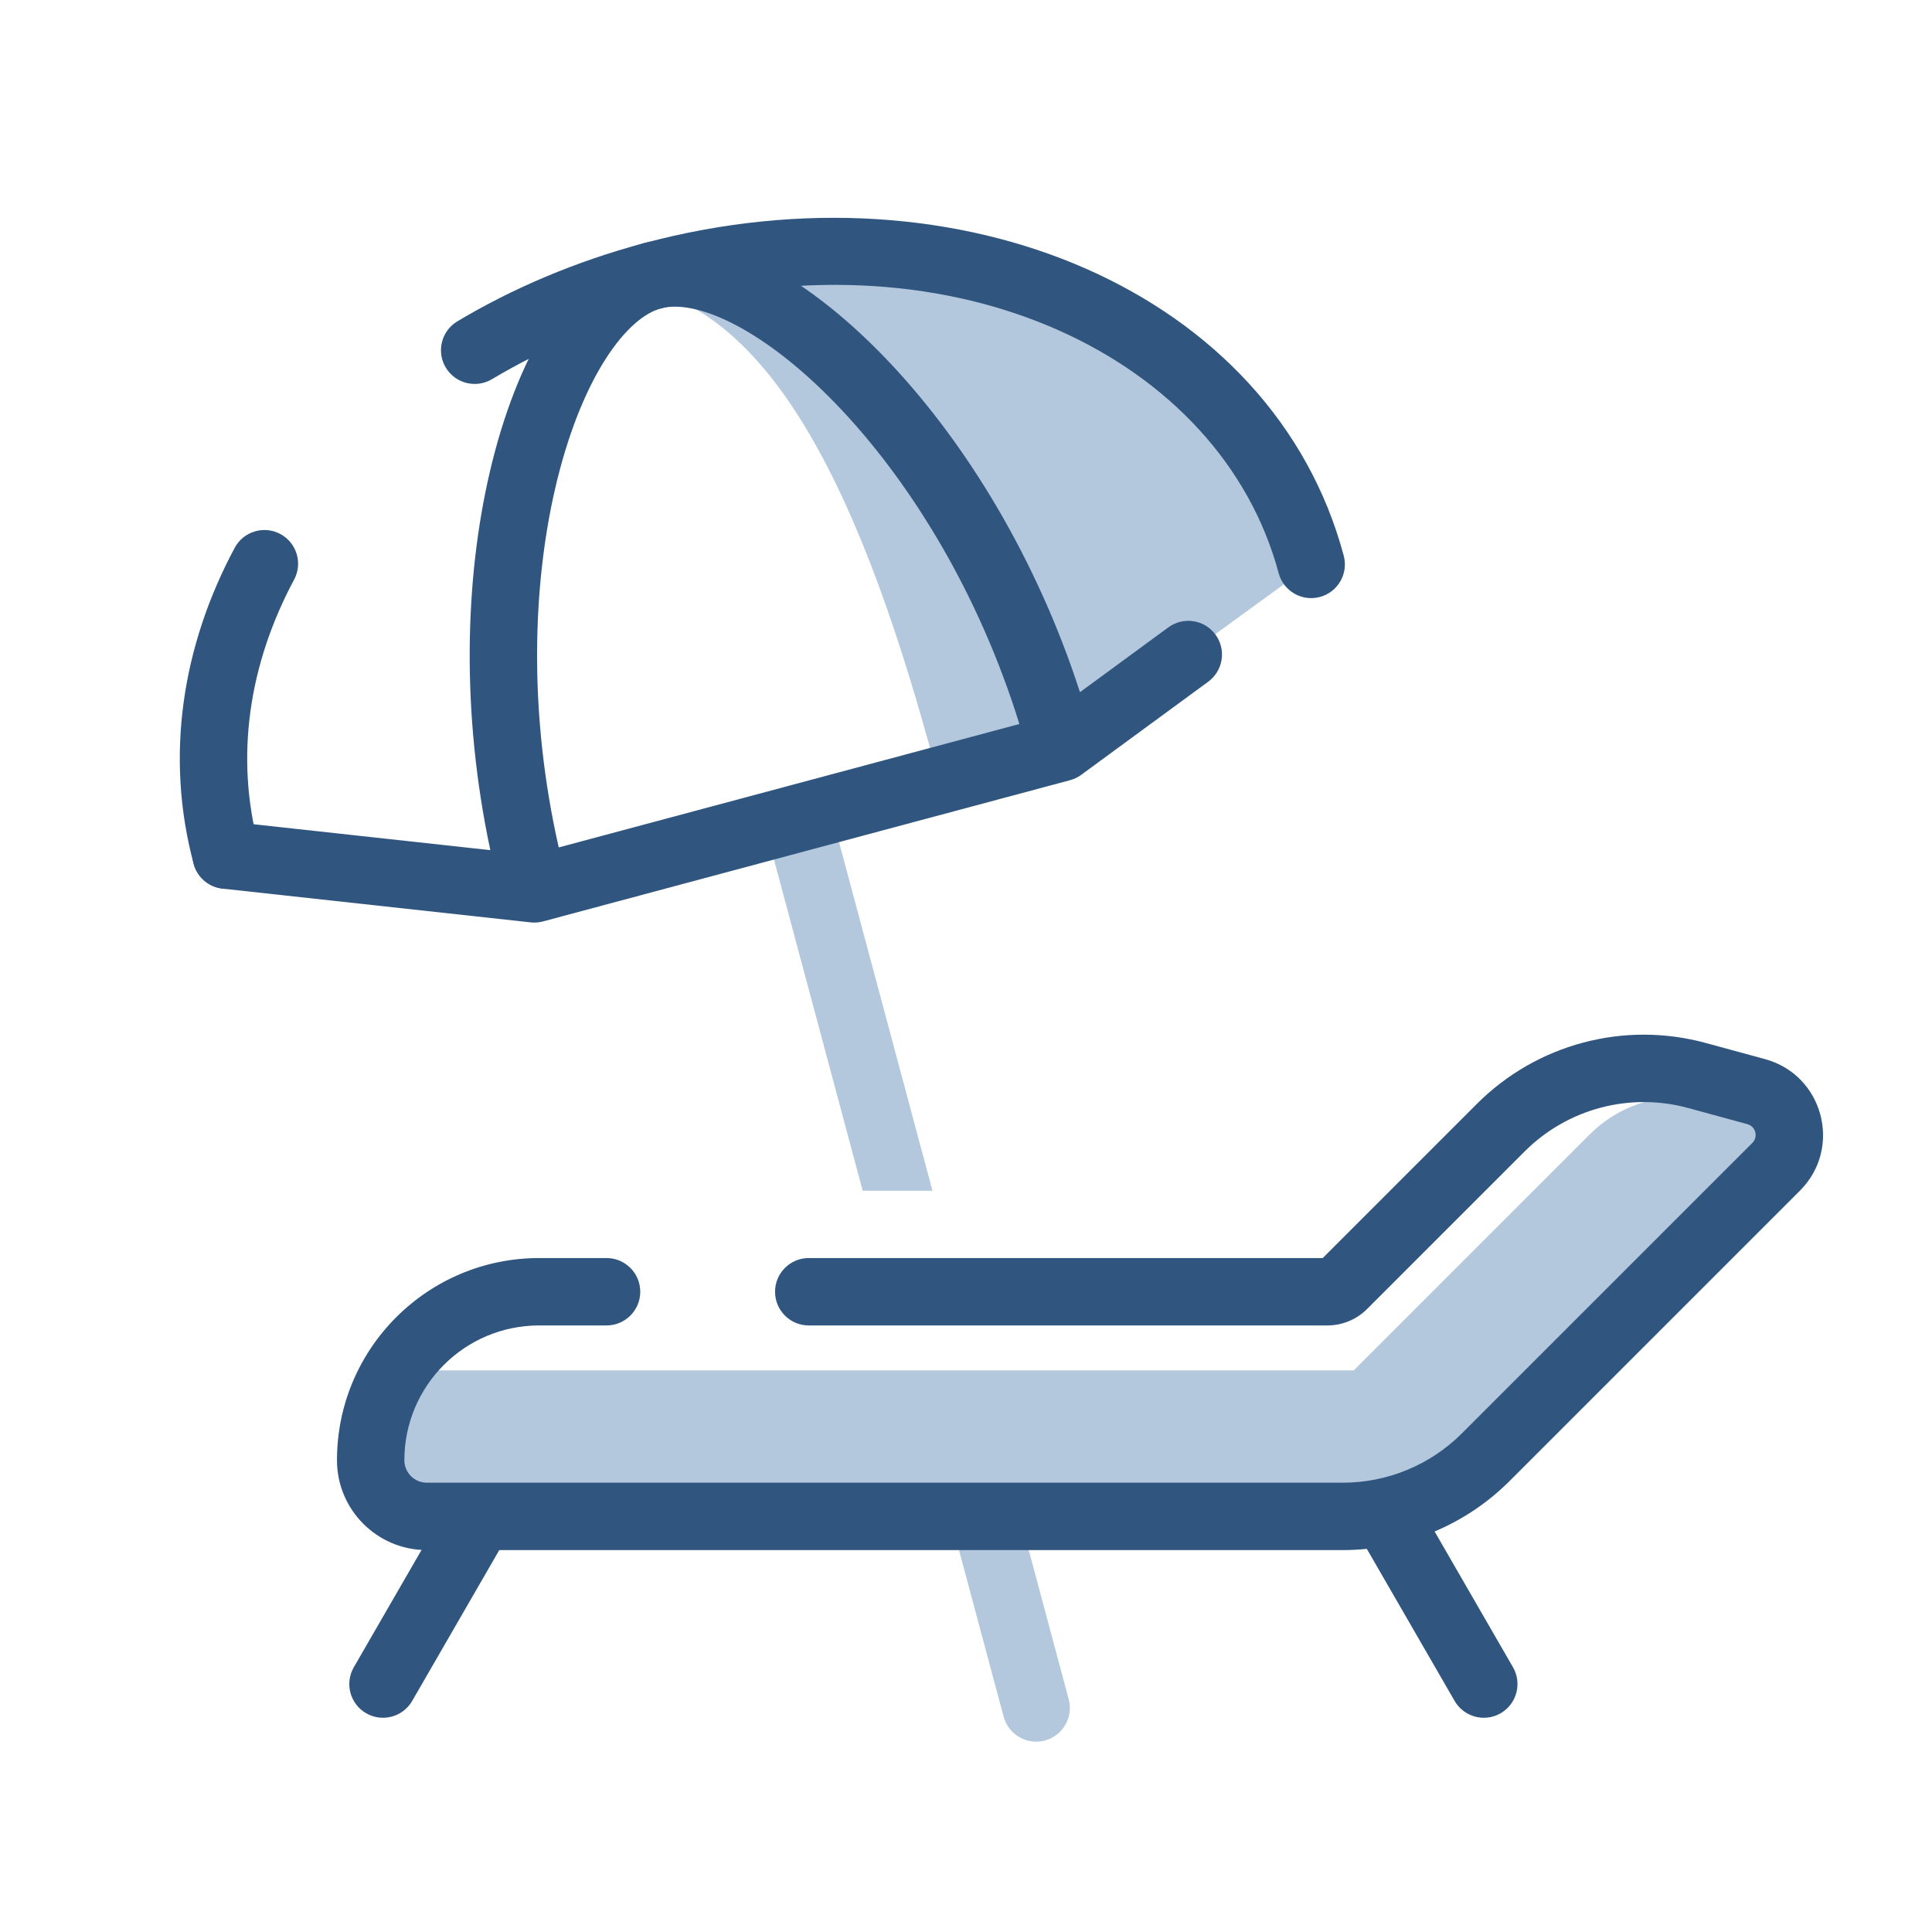 <svg width="86" height="86" viewBox="0 0 86 86" fill="none" xmlns="http://www.w3.org/2000/svg">
<path fill-rule="evenodd" clip-rule="evenodd" d="M36.831 35.553L33.934 36.329L38.401 53.003L41.507 53.003L36.831 35.553ZM45.526 68.003L42.421 68.003L44.675 76.415C44.889 77.215 45.712 77.69 46.512 77.476C47.312 77.261 47.787 76.439 47.572 75.639L45.526 68.003Z" fill="#B4C8DD"/>
<path fill-rule="evenodd" clip-rule="evenodd" d="M12.24 24.262C11.033 26.29 10.199 28.448 9.791 30.657C10.353 28.405 11.195 26.249 12.24 24.262ZM22.536 39.383L41.661 34.259C38.544 22.628 34.467 13.313 27.659 12.678C28.113 12.535 28.574 12.401 29.041 12.276C42.645 8.631 55.507 14.454 58.366 25.124L47.103 33.318L23.921 39.53L22.536 39.383Z" fill="#B4C8DD"/>
<path fill-rule="evenodd" clip-rule="evenodd" d="M29.429 13.725C26.66 14.467 24.133 15.546 21.898 16.879C21.186 17.303 20.265 17.07 19.841 16.359C19.417 15.648 19.649 14.727 20.361 14.302C22.838 12.825 25.622 11.639 28.653 10.827C42.749 7.05 56.667 12.99 59.814 24.735C60.029 25.536 59.554 26.358 58.754 26.573C57.953 26.787 57.131 26.312 56.917 25.512C54.346 15.919 42.539 10.212 29.429 13.725ZM12.479 23.771C13.209 24.163 13.483 25.072 13.092 25.802C11.073 29.567 10.453 33.7 11.518 37.676C11.732 38.477 11.258 39.299 10.457 39.514C9.657 39.728 8.835 39.253 8.62 38.453C7.334 33.654 8.113 28.739 10.448 24.384C10.839 23.654 11.749 23.38 12.479 23.771Z" fill="#305680"/>
<path fill-rule="evenodd" clip-rule="evenodd" d="M24.712 21.746C23.696 26.139 23.53 31.81 24.871 37.722L45.376 32.228C43.581 26.437 40.602 21.609 37.526 18.312C35.86 16.527 34.203 15.23 32.736 14.462C31.234 13.675 30.122 13.539 29.43 13.725C28.737 13.91 27.842 14.584 26.934 16.017C26.048 17.415 25.261 19.367 24.712 21.746ZM48.073 30.811L52.008 27.925C52.676 27.436 53.615 27.58 54.105 28.248C54.595 28.916 54.45 29.855 53.782 30.345L48.128 34.491C47.978 34.601 47.809 34.682 47.629 34.73L24.171 41.016C23.991 41.064 23.804 41.078 23.619 41.058L9.906 39.556C9.083 39.465 8.488 38.725 8.578 37.901C8.669 37.078 9.409 36.483 10.233 36.574L21.826 37.843C20.515 31.686 20.703 25.768 21.789 21.07C22.393 18.456 23.287 16.167 24.401 14.411C25.493 12.688 26.917 11.292 28.653 10.827C30.389 10.361 32.32 10.858 34.128 11.804C35.97 12.769 37.89 14.304 39.72 16.266C43.009 19.791 46.131 24.822 48.073 30.811Z" fill="#305680"/>
<path d="M60.75 68.786C60.336 68.068 60.582 67.151 61.299 66.737C62.017 66.323 62.934 66.568 63.348 67.286L67.348 74.214C67.762 74.931 67.516 75.849 66.799 76.263C66.082 76.677 65.164 76.431 64.75 75.714L60.75 68.786Z" fill="#305680"/>
<path d="M63.285 66.735C62.504 67.516 61.238 67.516 60.457 66.735L58.774 65.052C58.065 64.344 58.065 63.195 58.774 62.486L70.755 50.504C72.996 48.264 76.627 48.264 78.867 50.504C79.046 50.684 79.046 50.974 78.867 51.153L63.285 66.735Z" fill="#B4C8DD"/>
<path d="M19 67C17.895 67 17 66.105 17 65L17 63C17 61.895 17.895 61 19 61L63 61C64.105 61 65 61.895 65 63L65 65C65 66.105 64.105 67 63 67L19 67Z" fill="#B4C8DD"/>
<path d="M22.348 68.786C22.762 68.068 22.516 67.151 21.799 66.737C21.081 66.323 20.164 66.568 19.75 67.286L15.75 74.214C15.335 74.931 15.581 75.849 16.299 76.263C17.016 76.677 17.933 76.431 18.348 75.714L22.348 68.786Z" fill="#305680"/>
<path fill-rule="evenodd" clip-rule="evenodd" d="M65.746 49.133C68.411 46.468 72.298 45.436 75.933 46.427L78.57 47.146C81.162 47.853 82.024 51.097 80.124 52.998L67.197 65.925C65.228 67.894 62.557 69 59.772 69H19C16.791 69 15 67.209 15 65C15 60.029 19.029 56 24 56H27C27.828 56 28.5 56.672 28.5 57.5C28.5 58.328 27.828 59 27 59H24C20.686 59 18 61.686 18 65C18 65.552 18.448 66 19 66H59.772C61.761 66 63.669 65.21 65.075 63.803L78.002 50.876C78.274 50.605 78.151 50.141 77.78 50.04L75.144 49.321C72.548 48.613 69.771 49.351 67.868 51.254L60.854 58.268C60.385 58.737 59.749 59 59.086 59H36C35.172 59 34.5 58.328 34.5 57.5C34.5 56.672 35.172 56 36 56H58.879L65.746 49.133Z" fill="#305680"/>
</svg>
